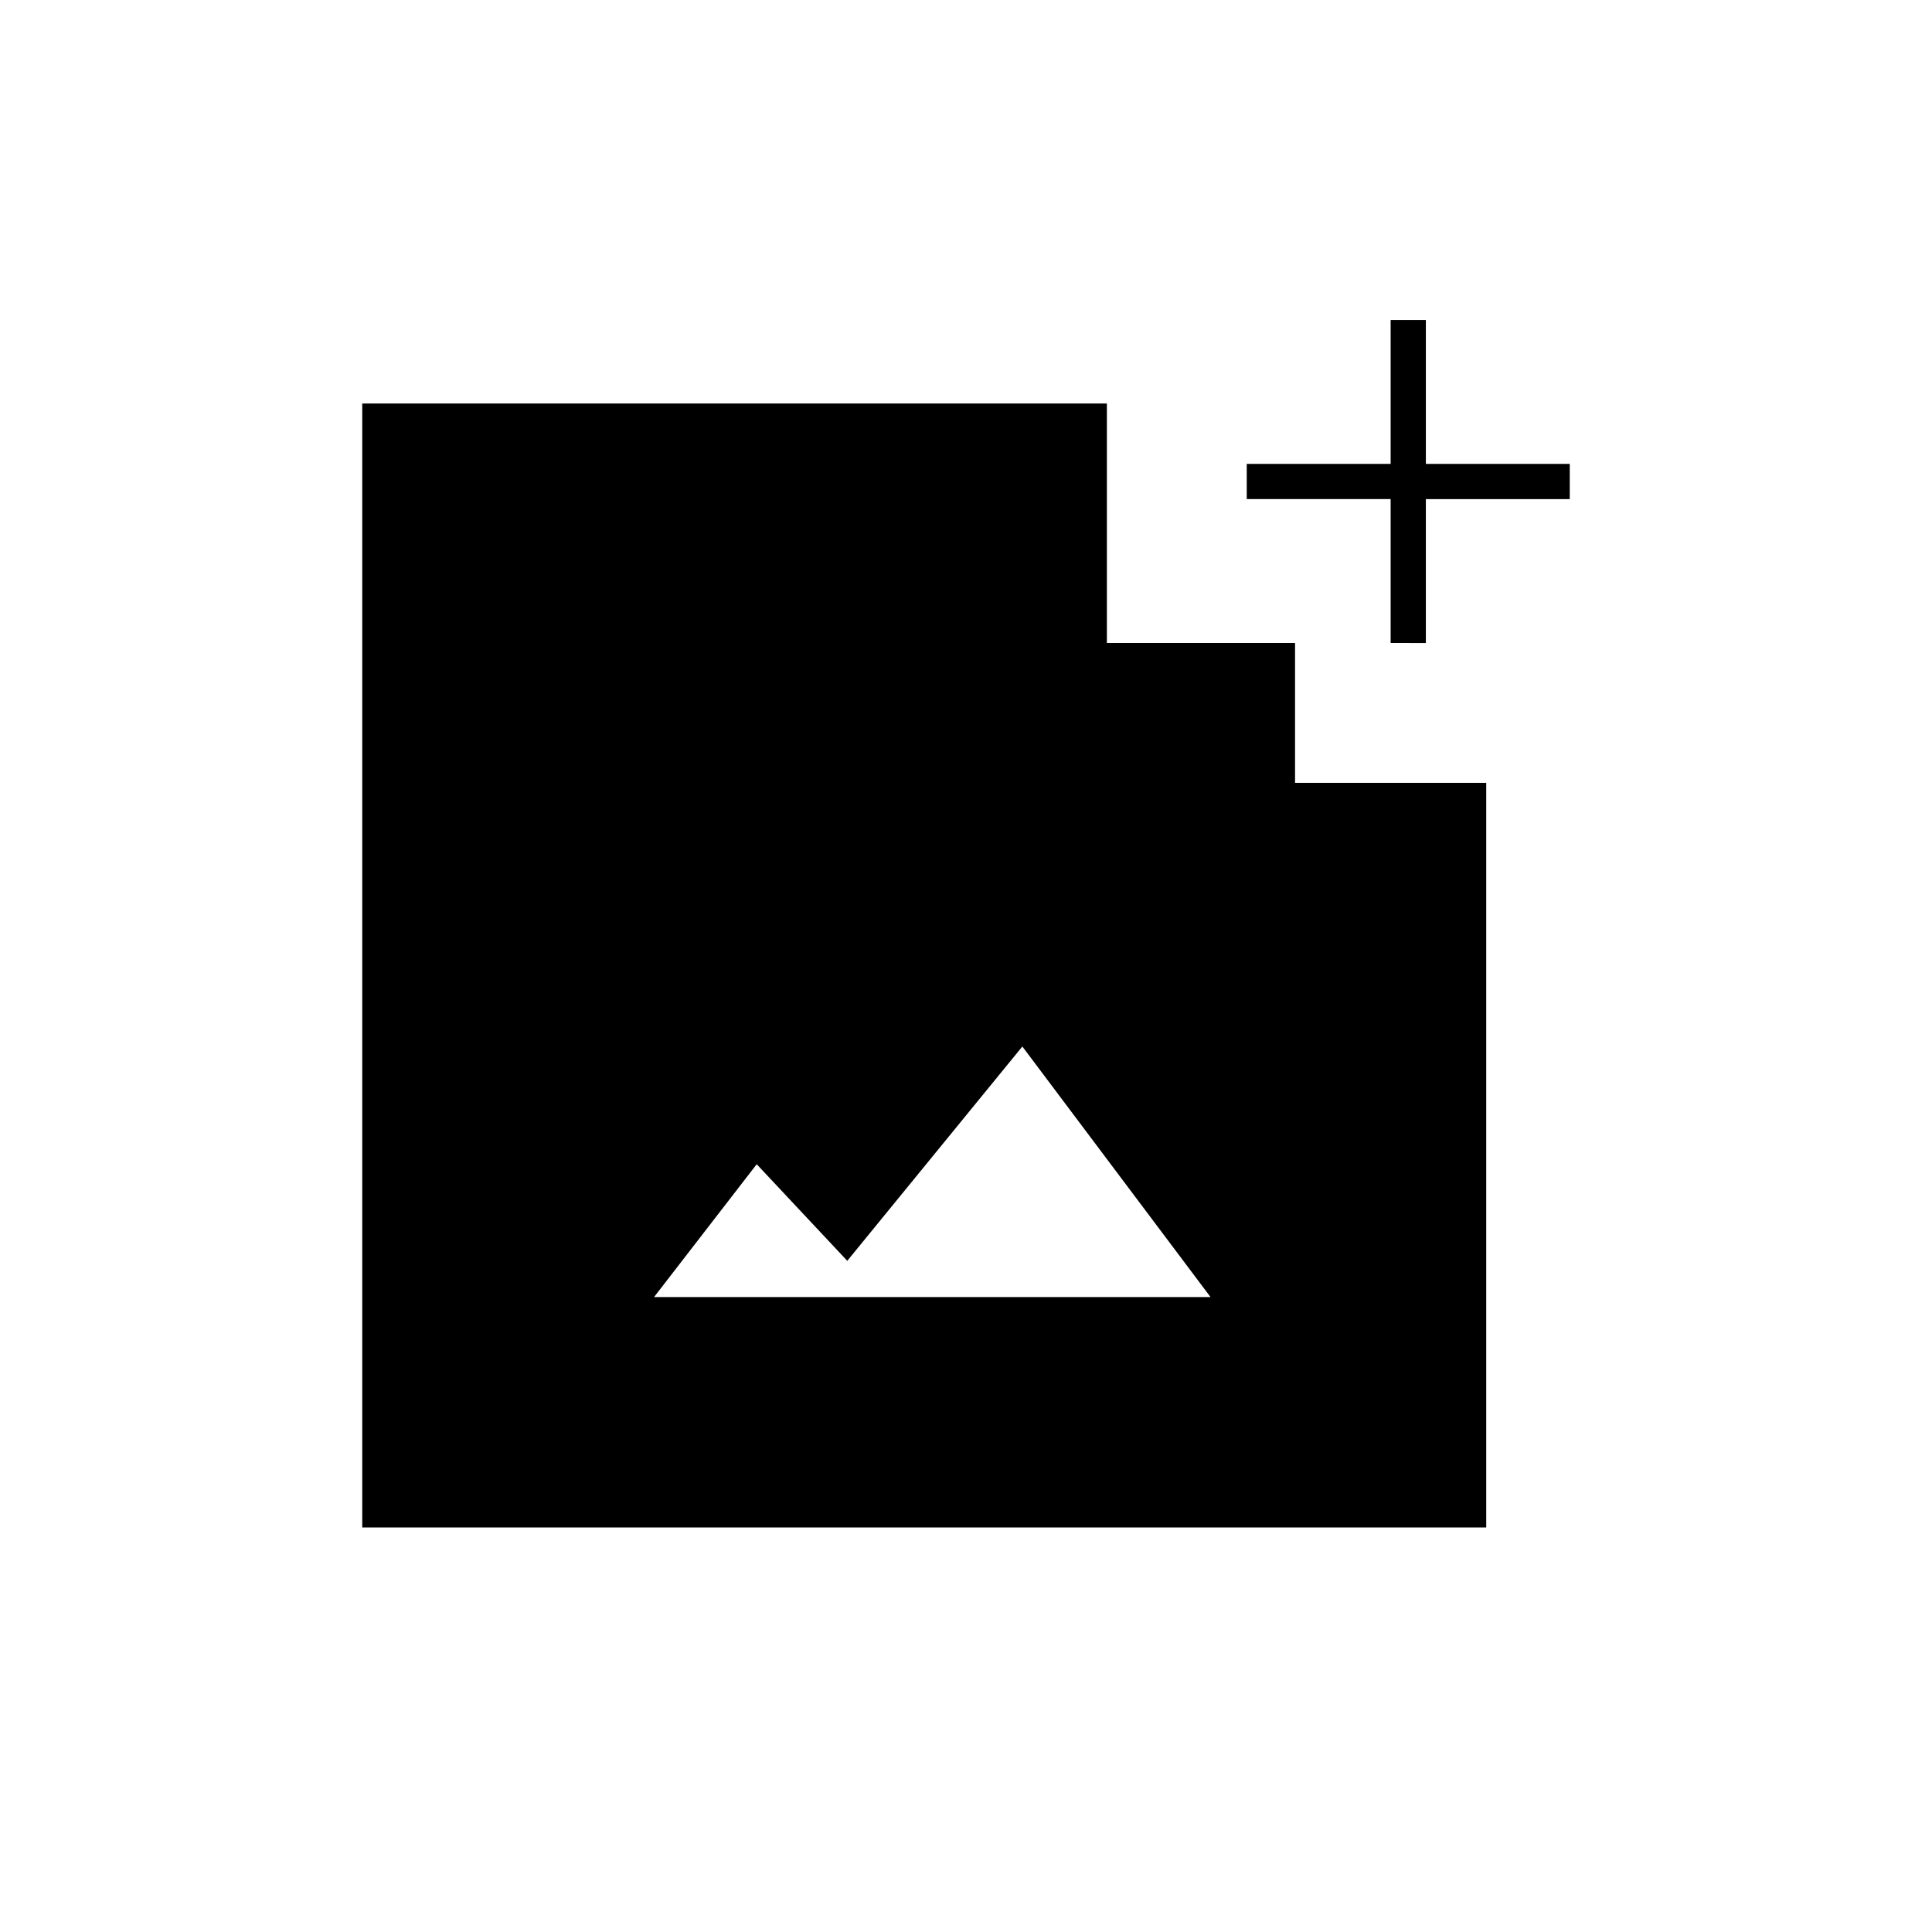<svg xmlns="http://www.w3.org/2000/svg" height="20" viewBox="0 -960 960 960" width="20"><path d="M691-640.5V-712h-71.5v-17.5H691V-801h17.5v71.5H780v17.5h-71.5v71.5H691Zm-366 325h276.5L508-440l-87 106.5-45-48-51 66ZM180-201v-558.5h370v119h93.5v69.5h95v370H180Z"/></svg>